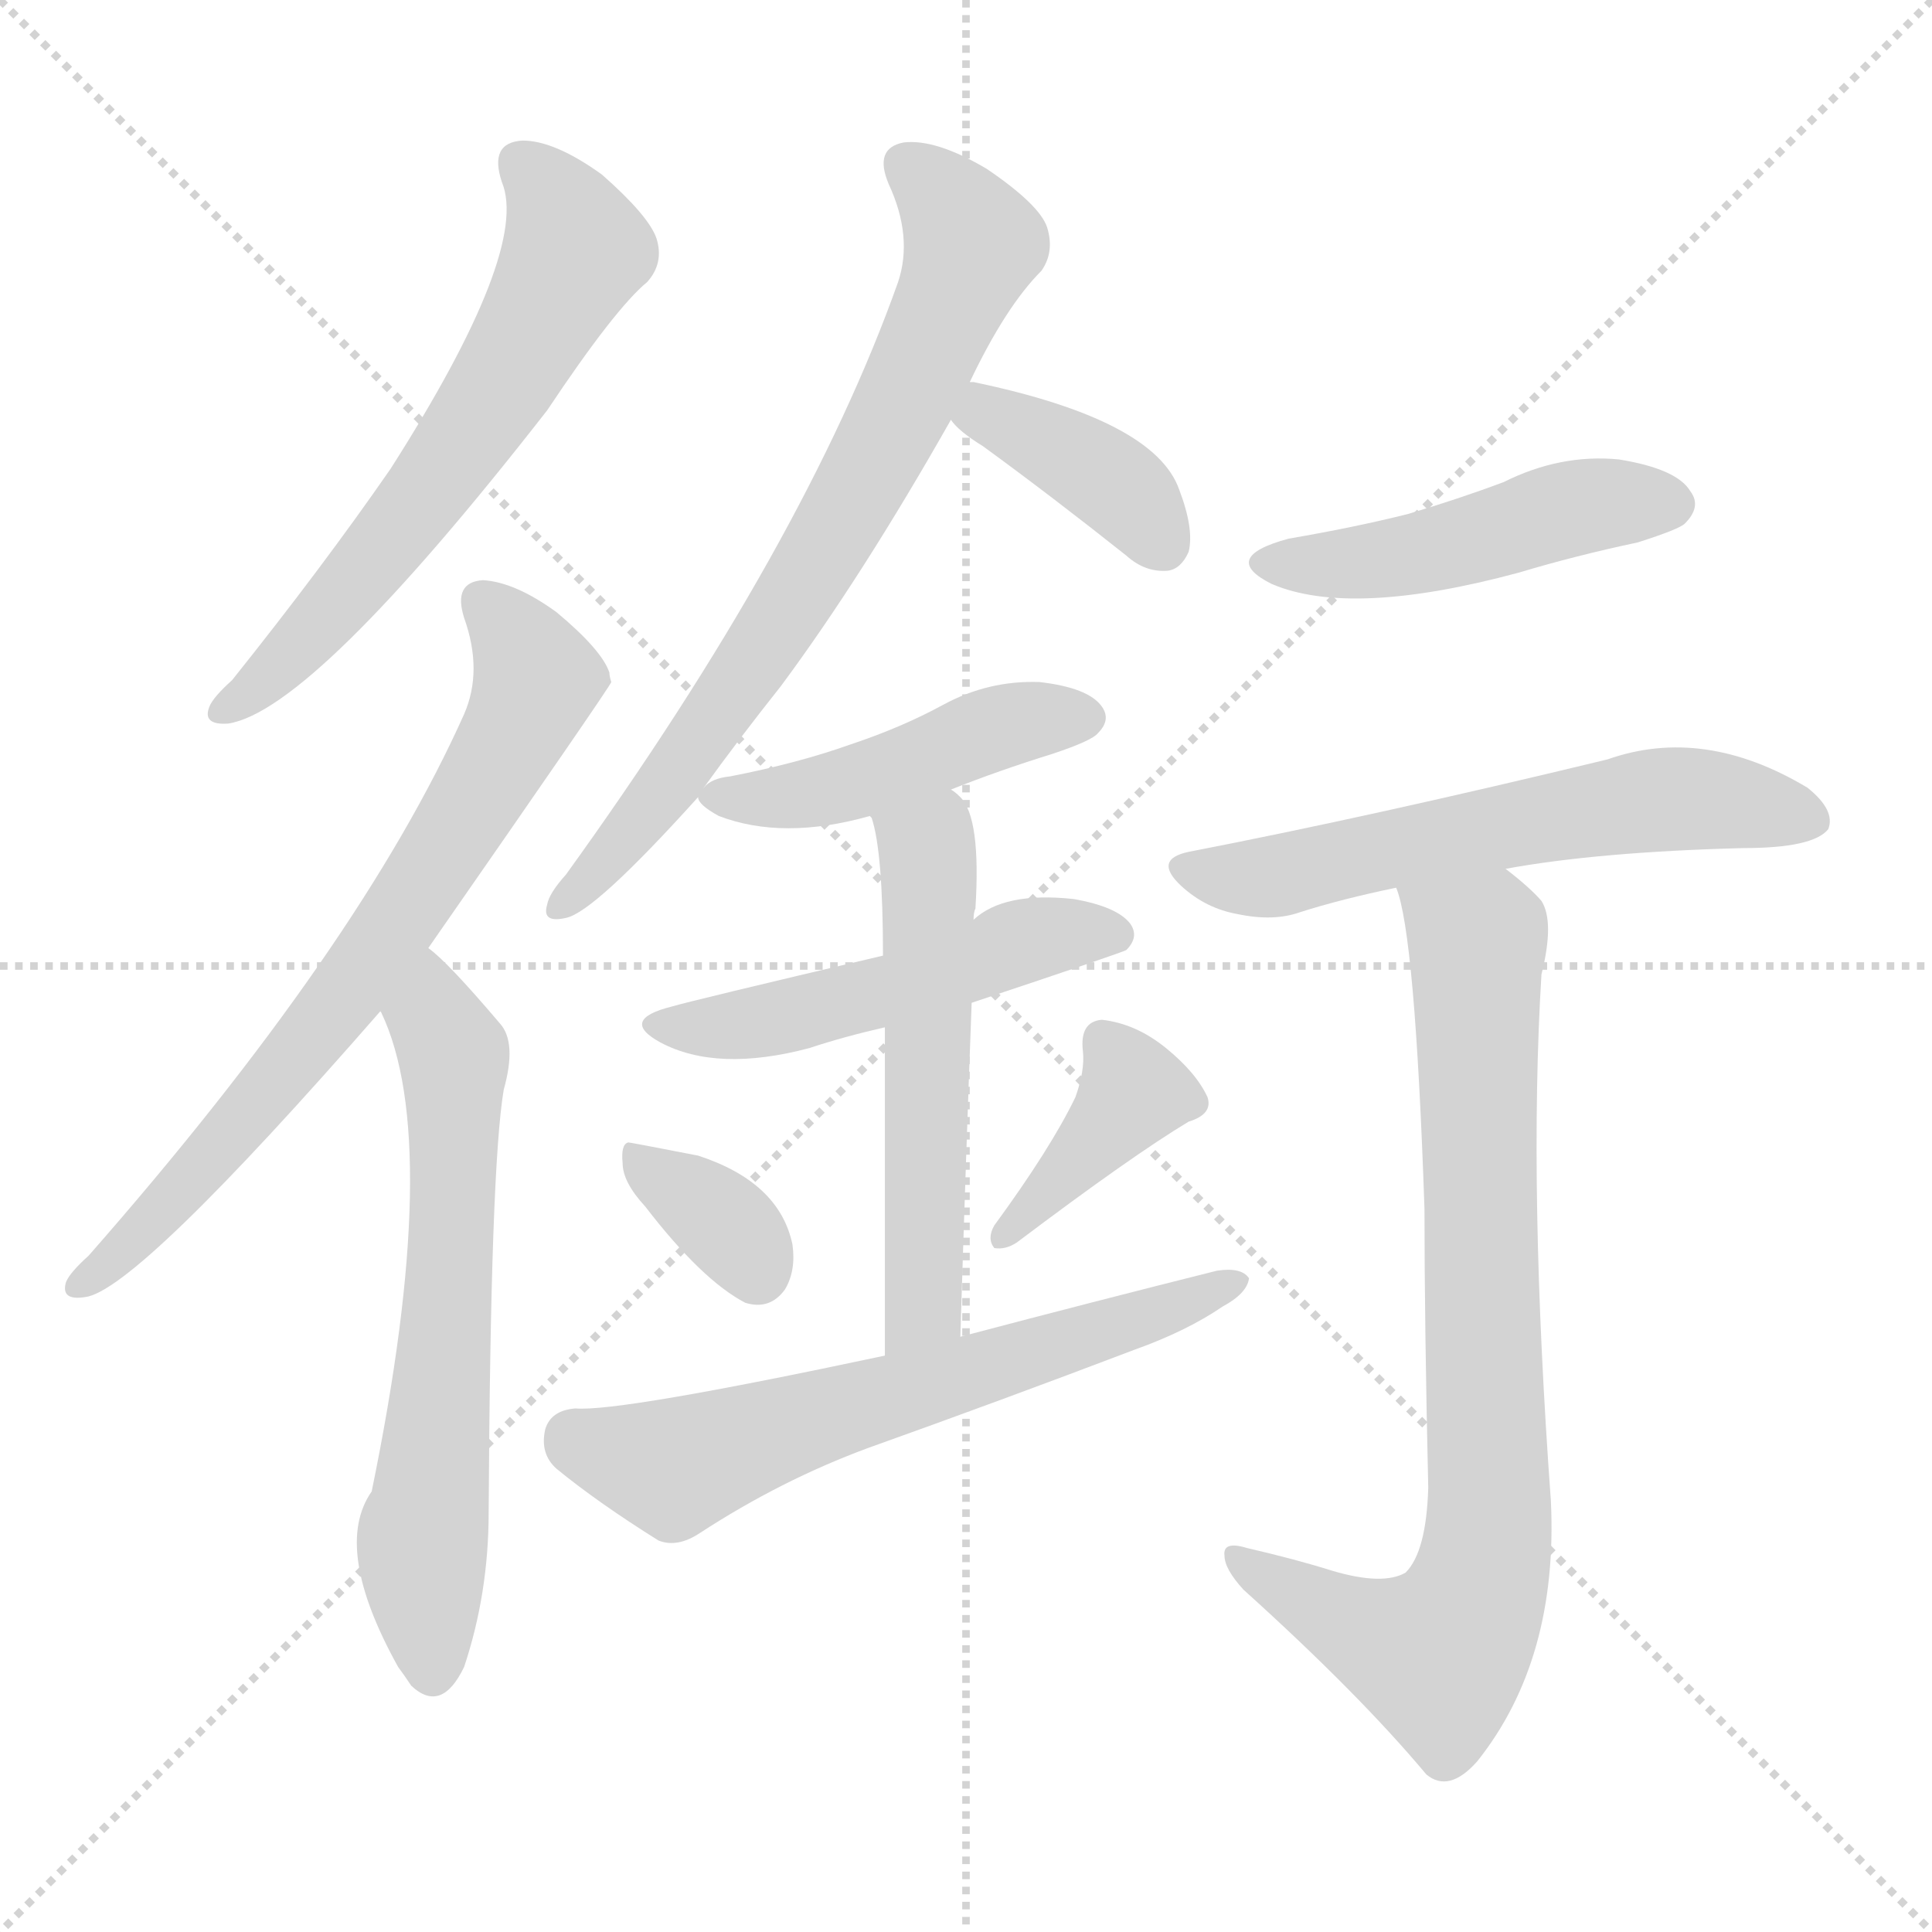 <svg xmlns="http://www.w3.org/2000/svg" version="1.1" viewBox="0 0 1024 1024">
  <g stroke="lightgray" stroke-dasharray="1,1" stroke-width="1" transform="scale(4, 4)">
    <line x1="0" y1="0" x2="256" y2="256" />
    <line x1="256" y1="0" x2="0" y2="256" />
    <line x1="128" y1="0" x2="128" y2="256" />
    <line x1="0" y1="128" x2="256" y2="128" />
  </g>
  <g transform="scale(1.0, -1.0) translate(0.0, -912.50)">
    <style type="text/css">
      
        @keyframes keyframes0 {
          from {
            stroke: blue;
            stroke-dashoffset: 617;
            stroke-width: 128;
          }
          67% {
            animation-timing-function: step-end;
            stroke: blue;
            stroke-dashoffset: 0;
            stroke-width: 128;
          }
          to {
            stroke: black;
            stroke-width: 1024;
          }
        }
        #make-me-a-hanzi-animation-0 {
          animation: keyframes0 0.752s both;
          animation-delay: 0s;
          animation-timing-function: linear;
        }
      
        @keyframes keyframes1 {
          from {
            stroke: blue;
            stroke-dashoffset: 709;
            stroke-width: 128;
          }
          70% {
            animation-timing-function: step-end;
            stroke: blue;
            stroke-dashoffset: 0;
            stroke-width: 128;
          }
          to {
            stroke: black;
            stroke-width: 1024;
          }
        }
        #make-me-a-hanzi-animation-1 {
          animation: keyframes1 0.827s both;
          animation-delay: 0.752s;
          animation-timing-function: linear;
        }
      
        @keyframes keyframes2 {
          from {
            stroke: blue;
            stroke-dashoffset: 632;
            stroke-width: 128;
          }
          67% {
            animation-timing-function: step-end;
            stroke: blue;
            stroke-dashoffset: 0;
            stroke-width: 128;
          }
          to {
            stroke: black;
            stroke-width: 1024;
          }
        }
        #make-me-a-hanzi-animation-2 {
          animation: keyframes2 0.764s both;
          animation-delay: 1.579s;
          animation-timing-function: linear;
        }
      
        @keyframes keyframes3 {
          from {
            stroke: blue;
            stroke-dashoffset: 384;
            stroke-width: 128;
          }
          56% {
            animation-timing-function: step-end;
            stroke: blue;
            stroke-dashoffset: 0;
            stroke-width: 128;
          }
          to {
            stroke: black;
            stroke-width: 1024;
          }
        }
        #make-me-a-hanzi-animation-3 {
          animation: keyframes3 0.562s both;
          animation-delay: 2.343s;
          animation-timing-function: linear;
        }
      
        @keyframes keyframes4 {
          from {
            stroke: blue;
            stroke-dashoffset: 593;
            stroke-width: 128;
          }
          66% {
            animation-timing-function: step-end;
            stroke: blue;
            stroke-dashoffset: 0;
            stroke-width: 128;
          }
          to {
            stroke: black;
            stroke-width: 1024;
          }
        }
        #make-me-a-hanzi-animation-4 {
          animation: keyframes4 0.733s both;
          animation-delay: 2.906s;
          animation-timing-function: linear;
        }
      
        @keyframes keyframes5 {
          from {
            stroke: blue;
            stroke-dashoffset: 804;
            stroke-width: 128;
          }
          72% {
            animation-timing-function: step-end;
            stroke: blue;
            stroke-dashoffset: 0;
            stroke-width: 128;
          }
          to {
            stroke: black;
            stroke-width: 1024;
          }
        }
        #make-me-a-hanzi-animation-5 {
          animation: keyframes5 0.904s both;
          animation-delay: 3.639s;
          animation-timing-function: linear;
        }
      
        @keyframes keyframes6 {
          from {
            stroke: blue;
            stroke-dashoffset: 724;
            stroke-width: 128;
          }
          70% {
            animation-timing-function: step-end;
            stroke: blue;
            stroke-dashoffset: 0;
            stroke-width: 128;
          }
          to {
            stroke: black;
            stroke-width: 1024;
          }
        }
        #make-me-a-hanzi-animation-6 {
          animation: keyframes6 0.839s both;
          animation-delay: 4.543s;
          animation-timing-function: linear;
        }
      
        @keyframes keyframes7 {
          from {
            stroke: blue;
            stroke-dashoffset: 471;
            stroke-width: 128;
          }
          61% {
            animation-timing-function: step-end;
            stroke: blue;
            stroke-dashoffset: 0;
            stroke-width: 128;
          }
          to {
            stroke: black;
            stroke-width: 1024;
          }
        }
        #make-me-a-hanzi-animation-7 {
          animation: keyframes7 0.633s both;
          animation-delay: 5.382s;
          animation-timing-function: linear;
        }
      
        @keyframes keyframes8 {
          from {
            stroke: blue;
            stroke-dashoffset: 457;
            stroke-width: 128;
          }
          60% {
            animation-timing-function: step-end;
            stroke: blue;
            stroke-dashoffset: 0;
            stroke-width: 128;
          }
          to {
            stroke: black;
            stroke-width: 1024;
          }
        }
        #make-me-a-hanzi-animation-8 {
          animation: keyframes8 0.622s both;
          animation-delay: 6.015s;
          animation-timing-function: linear;
        }
      
        @keyframes keyframes9 {
          from {
            stroke: blue;
            stroke-dashoffset: 504;
            stroke-width: 128;
          }
          62% {
            animation-timing-function: step-end;
            stroke: blue;
            stroke-dashoffset: 0;
            stroke-width: 128;
          }
          to {
            stroke: black;
            stroke-width: 1024;
          }
        }
        #make-me-a-hanzi-animation-9 {
          animation: keyframes9 0.66s both;
          animation-delay: 6.637s;
          animation-timing-function: linear;
        }
      
        @keyframes keyframes10 {
          from {
            stroke: blue;
            stroke-dashoffset: 546;
            stroke-width: 128;
          }
          64% {
            animation-timing-function: step-end;
            stroke: blue;
            stroke-dashoffset: 0;
            stroke-width: 128;
          }
          to {
            stroke: black;
            stroke-width: 1024;
          }
        }
        #make-me-a-hanzi-animation-10 {
          animation: keyframes10 0.694s both;
          animation-delay: 7.297s;
          animation-timing-function: linear;
        }
      
        @keyframes keyframes11 {
          from {
            stroke: blue;
            stroke-dashoffset: 349;
            stroke-width: 128;
          }
          53% {
            animation-timing-function: step-end;
            stroke: blue;
            stroke-dashoffset: 0;
            stroke-width: 128;
          }
          to {
            stroke: black;
            stroke-width: 1024;
          }
        }
        #make-me-a-hanzi-animation-11 {
          animation: keyframes11 0.534s both;
          animation-delay: 7.992s;
          animation-timing-function: linear;
        }
      
        @keyframes keyframes12 {
          from {
            stroke: blue;
            stroke-dashoffset: 390;
            stroke-width: 128;
          }
          56% {
            animation-timing-function: step-end;
            stroke: blue;
            stroke-dashoffset: 0;
            stroke-width: 128;
          }
          to {
            stroke: black;
            stroke-width: 1024;
          }
        }
        #make-me-a-hanzi-animation-12 {
          animation: keyframes12 0.567s both;
          animation-delay: 8.526s;
          animation-timing-function: linear;
        }
      
        @keyframes keyframes13 {
          from {
            stroke: blue;
            stroke-dashoffset: 626;
            stroke-width: 128;
          }
          67% {
            animation-timing-function: step-end;
            stroke: blue;
            stroke-dashoffset: 0;
            stroke-width: 128;
          }
          to {
            stroke: black;
            stroke-width: 1024;
          }
        }
        #make-me-a-hanzi-animation-13 {
          animation: keyframes13 0.759s both;
          animation-delay: 9.093s;
          animation-timing-function: linear;
        }
      
    </style>
    
      <path d="M 266 816 Q 281 780 207 664 Q 171 612 123 552 Q 113 543 111 538 Q 107 528 121 529 Q 166 536 290 695 Q 326 749 343 763 Q 352 773 348 786 Q 344 798 319 820 Q 294 838 277 838 Q 259 837 266 816 Z" fill="lightgray" />
    
      <path d="M 227 410 Q 323 548 324 551 Q 323 554 323 556 Q 319 568 295 588 Q 273 604 256 605 Q 240 604 246 585 Q 256 557 246 534 Q 191 411 47 247 Q 37 238 35 233 Q 32 223 45 225 Q 72 228 202 377 L 227 410 Z" fill="lightgray" />
    
      <path d="M 202 377 Q 201 377 202 376 Q 235 307 197 122 Q 176 92 211 29 Q 214 25 218 19 Q 234 4 246 29 Q 259 68 259 111 Q 260 294 267 335 Q 274 360 265 370 Q 237 403 227 410 C 205 430 191 405 202 377 Z" fill="lightgray" />
    
      <path d="M 504 690 Q 508 684 521 676 Q 558 649 597 618 Q 607 609 619 610 Q 626 611 630 620 Q 633 632 625 653 Q 612 690 516 710 L 514 710 C 484 714 485 713 504 690 Z" fill="lightgray" />
    
      <path d="M 798 452 Q 847 461 924 463 Q 961 463 969 473 Q 973 483 958 495 Q 903 528 852 510 Q 728 480 630 461 Q 611 457 626 443 Q 639 431 656 428 Q 675 424 689 429 Q 711 436 740 442 L 798 452 Z" fill="lightgray" />
    
      <path d="M 740 442 Q 750 418 755 272 Q 755 211 757 124 Q 756 90 745 79 Q 733 72 706 80 Q 687 86 661 92 Q 648 96 649 88 Q 649 81 659 70 Q 720 15 756 -28 Q 768 -38 783 -21 Q 826 33 822 117 Q 810 282 817 396 Q 824 424 817 435 Q 811 442 798 452 C 775 471 733 471 740 442 Z" fill="lightgray" />
    
      <path d="M 373 495 Q 391 520 414 549 Q 457 607 504 690 L 514 710 Q 533 750 552 769 Q 559 779 555 792 Q 551 804 523 823 Q 496 839 479 837 Q 463 834 471 815 Q 484 787 476 763 Q 427 625 300 449 Q 291 439 290 433 Q 287 423 300 426 Q 315 429 370 490 L 373 495 Z" fill="lightgray" />
    
      <path d="M 683 627 Q 646 617 674 603 Q 716 585 805 609 Q 835 618 868 625 Q 890 632 893 635 Q 902 644 896 652 Q 889 664 858 669 Q 827 672 797 657 Q 773 648 746 640 Q 718 633 683 627 Z" fill="lightgray" />
    
      <path d="M 504 494 Q 529 504 558 513 Q 579 520 582 524 Q 589 531 584 538 Q 577 548 551 551 Q 524 552 500 539 Q 478 527 451 518 Q 423 508 387 501 Q 377 500 373 495 C 369 492 369 492 370 490 Q 370 486 381 480 Q 415 467 461 480 L 504 494 Z" fill="lightgray" />
    
      <path d="M 515 381 Q 596 408 597 409 Q 604 416 599 423 Q 592 432 569 436 Q 532 440 516 425 L 468 406 Q 366 382 356 379 Q 328 372 350 360 Q 380 344 429 357 Q 447 363 469 368 L 515 381 Z" fill="lightgray" />
    
      <path d="M 509 204 Q 512 301 515 381 L 516 425 Q 516 429 517 431 Q 520 479 509 490 Q 506 493 504 494 C 482 515 452 509 461 480 L 462 479 Q 468 461 468 406 L 469 368 Q 469 307 469 194 C 469 164 508 174 509 204 Z" fill="lightgray" />
    
      <path d="M 342 273 Q 372 234 395 222 Q 408 218 416 229 Q 422 239 420 253 Q 413 286 370 300 Q 334 307 333 307 Q 329 306 330 296 Q 330 286 342 273 Z" fill="lightgray" />
    
      <path d="M 570 331 Q 557 304 527 263 Q 523 256 527 251 Q 533 250 539 254 Q 600 300 630 318 Q 643 322 640 331 Q 634 344 618 357 Q 602 370 584 372 Q 572 371 574 355 Q 575 345 570 331 Z" fill="lightgray" />
    
      <path d="M 469 194 Q 328 164 305 166 Q 292 165 289 155 Q 286 142 295 134 Q 317 116 349 96 Q 359 92 371 100 Q 414 128 460 145 Q 530 170 601 197 Q 629 207 648 220 Q 661 227 662 235 Q 658 241 645 239 Q 581 223 509 204 L 469 194 Z" fill="lightgray" />
    
    
      <clipPath id="make-me-a-hanzi-clip-0">
        <path d="M 266 816 Q 281 780 207 664 Q 171 612 123 552 Q 113 543 111 538 Q 107 528 121 529 Q 166 536 290 695 Q 326 749 343 763 Q 352 773 348 786 Q 344 798 319 820 Q 294 838 277 838 Q 259 837 266 816 Z" />
      </clipPath>
      <path clip-path="url(#make-me-a-hanzi-clip-0)" d="M 276 825 L 303 789 L 291 752 L 221 643 L 155 566 L 119 537" fill="none" id="make-me-a-hanzi-animation-0" stroke-dasharray="489 978" stroke-linecap="round" />
    
      <clipPath id="make-me-a-hanzi-clip-1">
        <path d="M 227 410 Q 323 548 324 551 Q 323 554 323 556 Q 319 568 295 588 Q 273 604 256 605 Q 240 604 246 585 Q 256 557 246 534 Q 191 411 47 247 Q 37 238 35 233 Q 32 223 45 225 Q 72 228 202 377 L 227 410 Z" />
      </clipPath>
      <path clip-path="url(#make-me-a-hanzi-clip-1)" d="M 256 593 L 275 572 L 283 549 L 247 478 L 180 378 L 95 279 L 43 232" fill="none" id="make-me-a-hanzi-animation-1" stroke-dasharray="581 1162" stroke-linecap="round" />
    
      <clipPath id="make-me-a-hanzi-clip-2">
        <path d="M 202 377 Q 201 377 202 376 Q 235 307 197 122 Q 176 92 211 29 Q 214 25 218 19 Q 234 4 246 29 Q 259 68 259 111 Q 260 294 267 335 Q 274 360 265 370 Q 237 403 227 410 C 205 430 191 405 202 377 Z" />
      </clipPath>
      <path clip-path="url(#make-me-a-hanzi-clip-2)" d="M 226 402 L 231 370 L 241 353 L 237 208 L 224 99 L 230 30" fill="none" id="make-me-a-hanzi-animation-2" stroke-dasharray="504 1008" stroke-linecap="round" />
    
      <clipPath id="make-me-a-hanzi-clip-3">
        <path d="M 504 690 Q 508 684 521 676 Q 558 649 597 618 Q 607 609 619 610 Q 626 611 630 620 Q 633 632 625 653 Q 612 690 516 710 L 514 710 C 484 714 485 713 504 690 Z" />
      </clipPath>
      <path clip-path="url(#make-me-a-hanzi-clip-3)" d="M 515 703 L 585 661 L 615 625" fill="none" id="make-me-a-hanzi-animation-3" stroke-dasharray="256 512" stroke-linecap="round" />
    
      <clipPath id="make-me-a-hanzi-clip-4">
        <path d="M 798 452 Q 847 461 924 463 Q 961 463 969 473 Q 973 483 958 495 Q 903 528 852 510 Q 728 480 630 461 Q 611 457 626 443 Q 639 431 656 428 Q 675 424 689 429 Q 711 436 740 442 L 798 452 Z" />
      </clipPath>
      <path clip-path="url(#make-me-a-hanzi-clip-4)" d="M 628 452 L 673 447 L 889 489 L 960 478" fill="none" id="make-me-a-hanzi-animation-4" stroke-dasharray="465 930" stroke-linecap="round" />
    
      <clipPath id="make-me-a-hanzi-clip-5">
        <path d="M 740 442 Q 750 418 755 272 Q 755 211 757 124 Q 756 90 745 79 Q 733 72 706 80 Q 687 86 661 92 Q 648 96 649 88 Q 649 81 659 70 Q 720 15 756 -28 Q 768 -38 783 -21 Q 826 33 822 117 Q 810 282 817 396 Q 824 424 817 435 Q 811 442 798 452 C 775 471 733 471 740 442 Z" />
      </clipPath>
      <path clip-path="url(#make-me-a-hanzi-clip-5)" d="M 748 442 L 783 411 L 790 124 L 785 77 L 763 35 L 721 48 L 656 86" fill="none" id="make-me-a-hanzi-animation-5" stroke-dasharray="676 1352" stroke-linecap="round" />
    
      <clipPath id="make-me-a-hanzi-clip-6">
        <path d="M 373 495 Q 391 520 414 549 Q 457 607 504 690 L 514 710 Q 533 750 552 769 Q 559 779 555 792 Q 551 804 523 823 Q 496 839 479 837 Q 463 834 471 815 Q 484 787 476 763 Q 427 625 300 449 Q 291 439 290 433 Q 287 423 300 426 Q 315 429 370 490 L 373 495 Z" />
      </clipPath>
      <path clip-path="url(#make-me-a-hanzi-clip-6)" d="M 481 824 L 503 805 L 515 781 L 488 717 L 432 612 L 387 543 L 351 490 L 298 434" fill="none" id="make-me-a-hanzi-animation-6" stroke-dasharray="596 1192" stroke-linecap="round" />
    
      <clipPath id="make-me-a-hanzi-clip-7">
        <path d="M 683 627 Q 646 617 674 603 Q 716 585 805 609 Q 835 618 868 625 Q 890 632 893 635 Q 902 644 896 652 Q 889 664 858 669 Q 827 672 797 657 Q 773 648 746 640 Q 718 633 683 627 Z" />
      </clipPath>
      <path clip-path="url(#make-me-a-hanzi-clip-7)" d="M 675 616 L 714 613 L 826 642 L 886 645" fill="none" id="make-me-a-hanzi-animation-7" stroke-dasharray="343 686" stroke-linecap="round" />
    
      <clipPath id="make-me-a-hanzi-clip-8">
        <path d="M 504 494 Q 529 504 558 513 Q 579 520 582 524 Q 589 531 584 538 Q 577 548 551 551 Q 524 552 500 539 Q 478 527 451 518 Q 423 508 387 501 Q 377 500 373 495 C 369 492 369 492 370 490 Q 370 486 381 480 Q 415 467 461 480 L 504 494 Z" />
      </clipPath>
      <path clip-path="url(#make-me-a-hanzi-clip-8)" d="M 379 488 L 436 493 L 535 529 L 573 532" fill="none" id="make-me-a-hanzi-animation-8" stroke-dasharray="329 658" stroke-linecap="round" />
    
      <clipPath id="make-me-a-hanzi-clip-9">
        <path d="M 515 381 Q 596 408 597 409 Q 604 416 599 423 Q 592 432 569 436 Q 532 440 516 425 L 468 406 Q 366 382 356 379 Q 328 372 350 360 Q 380 344 429 357 Q 447 363 469 368 L 515 381 Z" />
      </clipPath>
      <path clip-path="url(#make-me-a-hanzi-clip-9)" d="M 351 370 L 373 367 L 416 373 L 547 415 L 592 417" fill="none" id="make-me-a-hanzi-animation-9" stroke-dasharray="376 752" stroke-linecap="round" />
    
      <clipPath id="make-me-a-hanzi-clip-10">
        <path d="M 509 204 Q 512 301 515 381 L 516 425 Q 516 429 517 431 Q 520 479 509 490 Q 506 493 504 494 C 482 515 452 509 461 480 L 462 479 Q 468 461 468 406 L 469 368 Q 469 307 469 194 C 469 164 508 174 509 204 Z" />
      </clipPath>
      <path clip-path="url(#make-me-a-hanzi-clip-10)" d="M 471 477 L 490 465 L 493 443 L 490 229 L 485 213 L 474 204" fill="none" id="make-me-a-hanzi-animation-10" stroke-dasharray="418 836" stroke-linecap="round" />
    
      <clipPath id="make-me-a-hanzi-clip-11">
        <path d="M 342 273 Q 372 234 395 222 Q 408 218 416 229 Q 422 239 420 253 Q 413 286 370 300 Q 334 307 333 307 Q 329 306 330 296 Q 330 286 342 273 Z" />
      </clipPath>
      <path clip-path="url(#make-me-a-hanzi-clip-11)" d="M 334 301 L 386 262 L 401 238" fill="none" id="make-me-a-hanzi-animation-11" stroke-dasharray="221 442" stroke-linecap="round" />
    
      <clipPath id="make-me-a-hanzi-clip-12">
        <path d="M 570 331 Q 557 304 527 263 Q 523 256 527 251 Q 533 250 539 254 Q 600 300 630 318 Q 643 322 640 331 Q 634 344 618 357 Q 602 370 584 372 Q 572 371 574 355 Q 575 345 570 331 Z" />
      </clipPath>
      <path clip-path="url(#make-me-a-hanzi-clip-12)" d="M 585 360 L 601 333 L 532 257" fill="none" id="make-me-a-hanzi-animation-12" stroke-dasharray="262 524" stroke-linecap="round" />
    
      <clipPath id="make-me-a-hanzi-clip-13">
        <path d="M 469 194 Q 328 164 305 166 Q 292 165 289 155 Q 286 142 295 134 Q 317 116 349 96 Q 359 92 371 100 Q 414 128 460 145 Q 530 170 601 197 Q 629 207 648 220 Q 661 227 662 235 Q 658 241 645 239 Q 581 223 509 204 L 469 194 Z" />
      </clipPath>
      <path clip-path="url(#make-me-a-hanzi-clip-13)" d="M 304 150 L 358 134 L 656 233" fill="none" id="make-me-a-hanzi-animation-13" stroke-dasharray="498 996" stroke-linecap="round" />
    
  </g>
</svg>